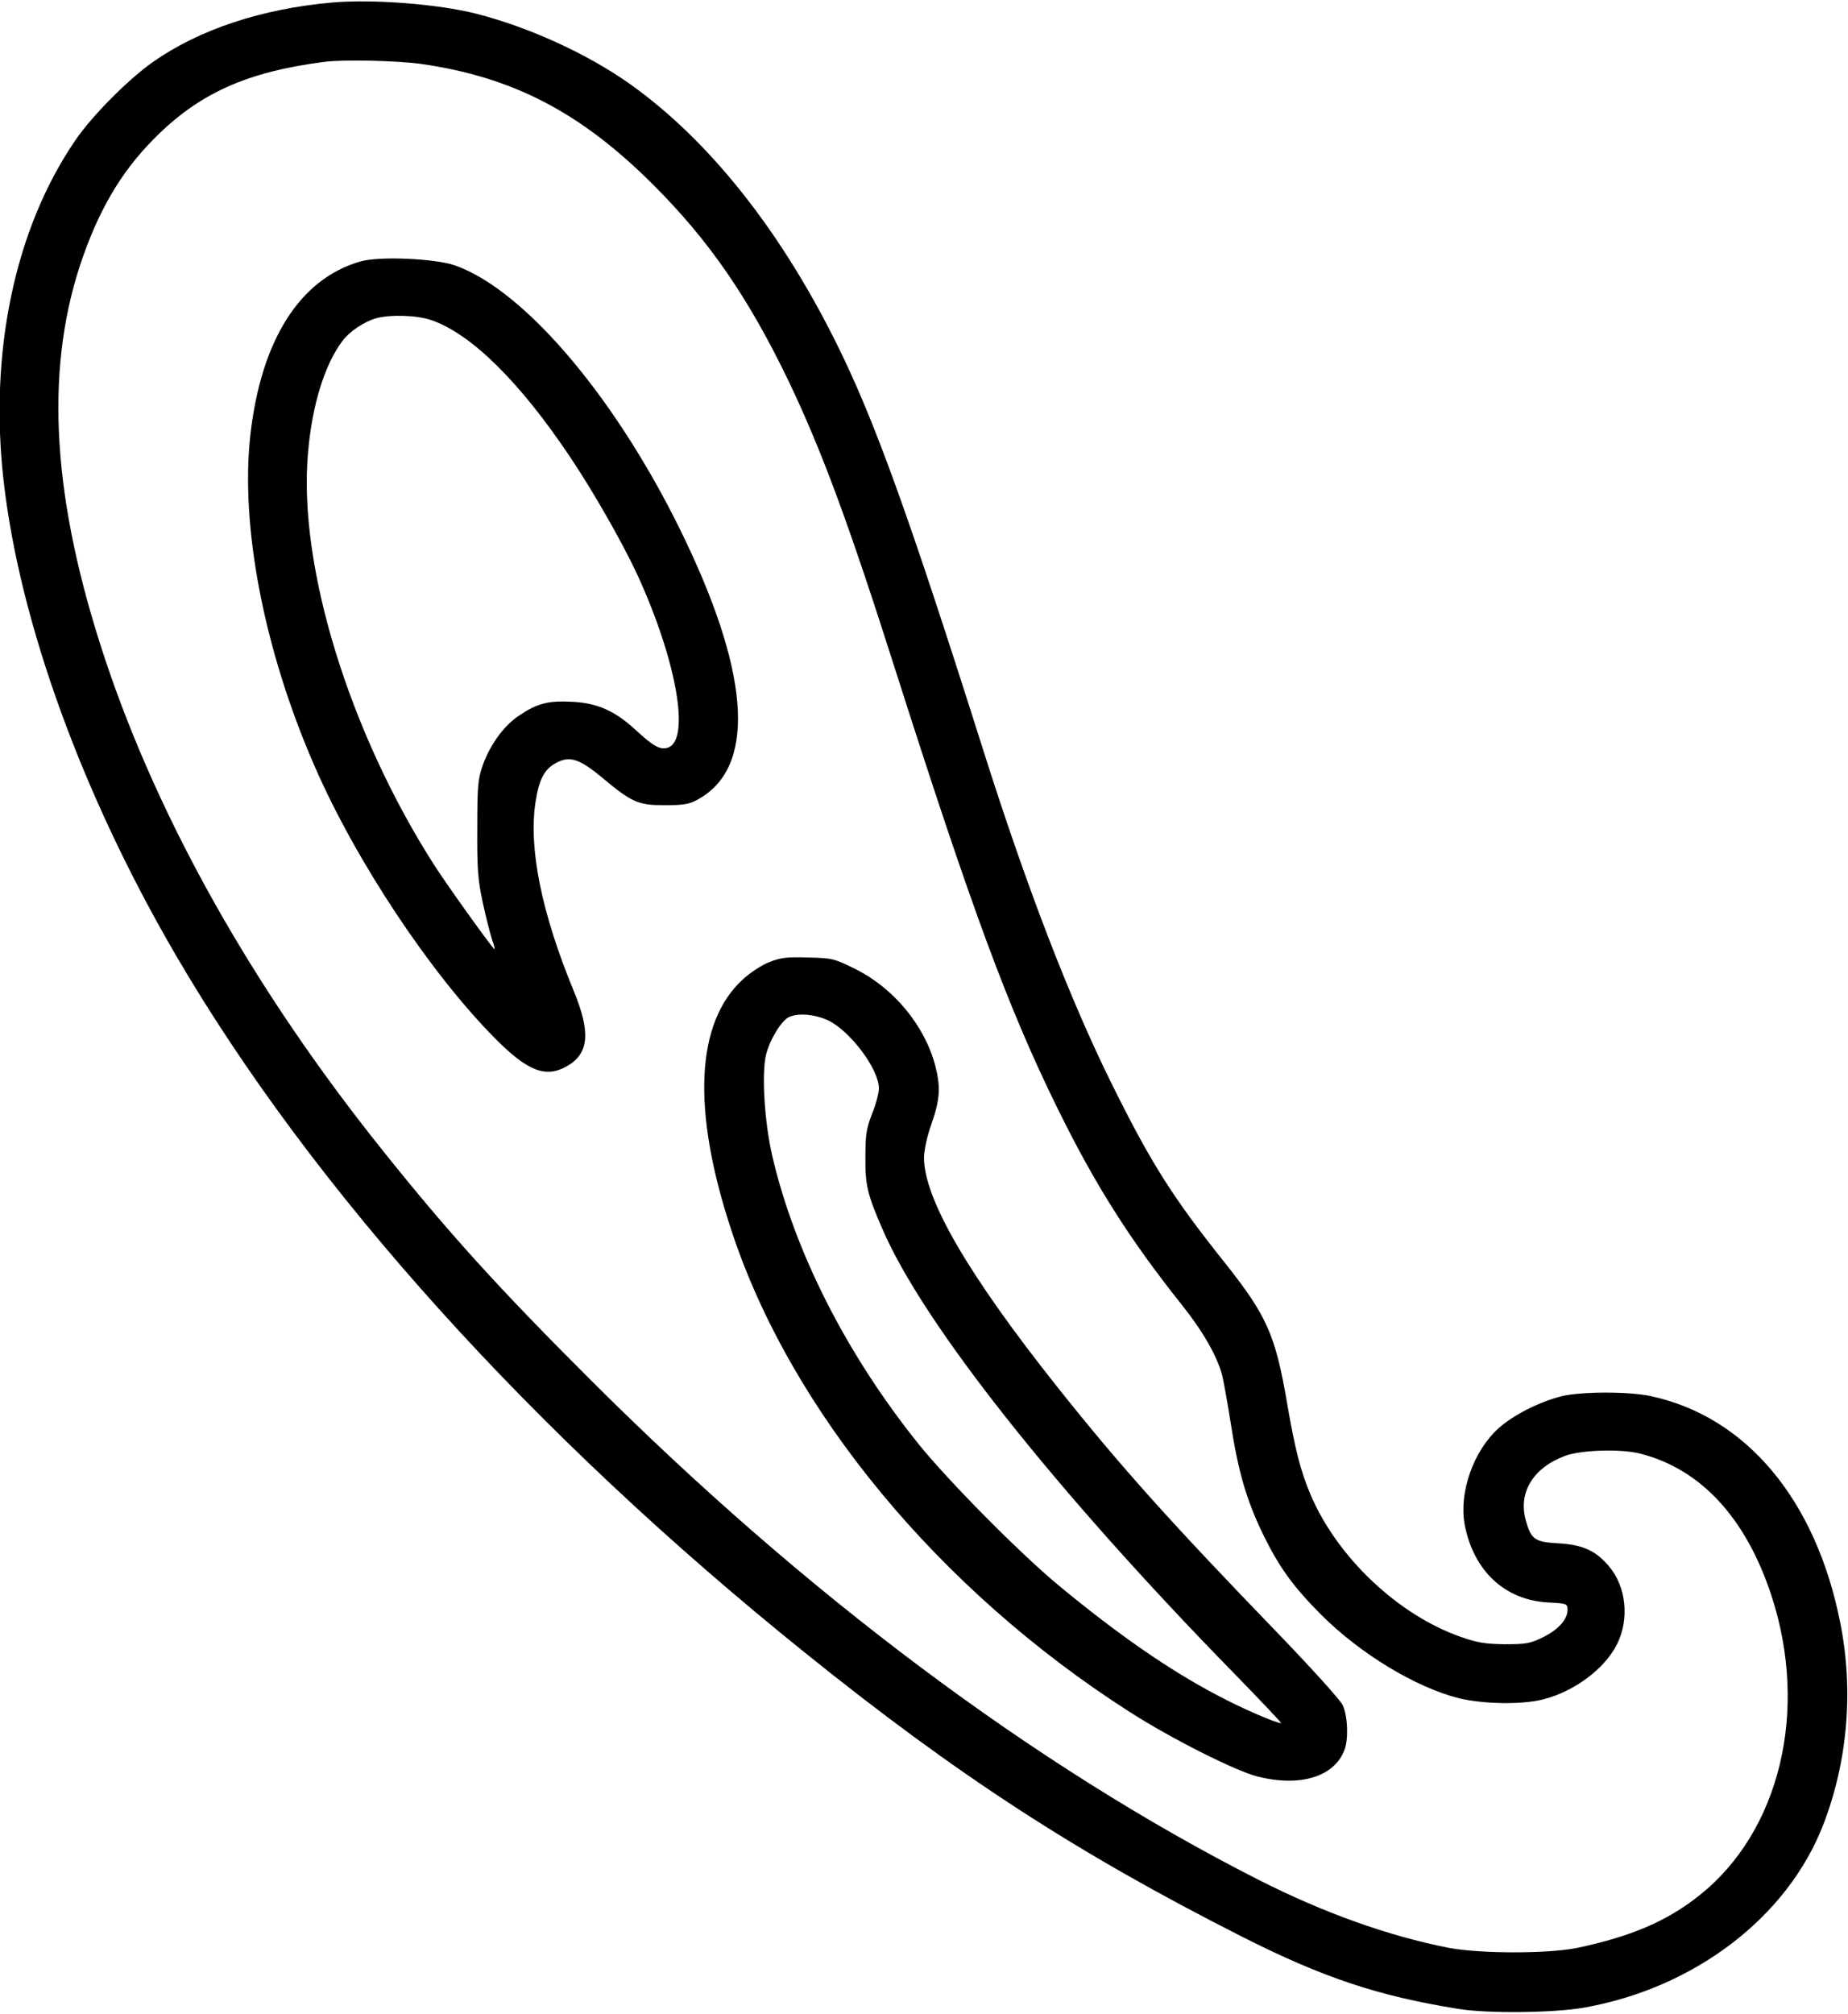 <?xml version="1.0" standalone="no"?>
<!DOCTYPE svg PUBLIC "-//W3C//DTD SVG 20010904//EN"
 "http://www.w3.org/TR/2001/REC-SVG-20010904/DTD/svg10.dtd">
<svg version="1.0" xmlns="http://www.w3.org/2000/svg"
 width="738pt" height="804pt" viewBox="0 0 738 804"
 preserveAspectRatio="xMidYMid meet">
<g transform="translate(0,804) scale(0.1,-0.1)"
fill="#000000" stroke="none">
<path d="M1327 8030 c-283 -25 -532 -108 -717 -238 -98 -69 -244 -216 -309
-312 -242 -353 -346 -849 -286 -1365 65 -564 314 -1248 685 -1885 546 -937
1427 -1914 2515 -2789 606 -488 1083 -798 1740 -1131 327 -166 550 -240 870
-291 117 -19 379 -16 500 5 442 78 813 361 956 730 98 253 122 538 68 807 -97
491 -376 824 -758 905 -89 19 -281 18 -356 -1 -90 -23 -194 -76 -252 -129 -99
-90 -157 -255 -134 -382 35 -185 159 -302 332 -312 76 -4 79 -5 79 -29 0 -39
-36 -79 -98 -110 -51 -25 -68 -28 -152 -28 -77 1 -110 6 -175 29 -251 87 -496
319 -602 570 -40 96 -61 178 -93 364 -47 274 -81 349 -250 562 -207 259 -295
399 -449 710 -169 341 -341 787 -516 1340 -298 941 -436 1323 -591 1632 -224
447 -505 799 -816 1021 -170 121 -404 228 -615 282 -154 39 -413 59 -576 45z
m353 -245 c366 -52 637 -192 926 -480 225 -224 382 -452 543 -786 131 -274
240 -567 426 -1152 308 -965 453 -1356 650 -1756 151 -306 287 -520 494 -780
84 -105 140 -203 161 -279 6 -24 22 -111 35 -195 30 -194 63 -305 126 -437 66
-136 122 -214 238 -330 154 -153 373 -286 545 -330 97 -24 255 -27 339 -5 125
32 245 122 294 219 51 101 38 232 -33 314 -52 61 -103 84 -199 90 -95 5 -110
15 -131 89 -33 113 28 213 158 261 66 23 221 28 299 8 242 -62 422 -257 524
-569 149 -457 33 -940 -289 -1195 -128 -102 -270 -163 -486 -209 -116 -24
-387 -24 -515 0 -239 47 -498 139 -760 272 -893 454 -1809 1139 -2666 1995
-371 370 -568 588 -832 918 -513 641 -892 1313 -1108 1962 -209 629 -241 1137
-100 1569 72 217 162 372 296 507 179 181 370 267 680 307 75 10 290 5 385 -8z"/>
<path d="M1439 6996 c-241 -69 -396 -313 -439 -691 -41 -365 54 -860 255
-1321 165 -380 463 -829 723 -1091 130 -131 202 -158 286 -110 88 50 96 134
27 301 -129 313 -181 571 -152 756 14 89 35 129 82 154 54 29 93 17 185 -60
118 -98 142 -109 249 -109 73 0 98 4 130 22 231 124 215 483 -46 1031 -263
554 -637 1001 -921 1102 -79 28 -304 38 -379 16z m286 -235 c159 -56 353 -248
554 -549 93 -139 205 -336 264 -462 160 -346 217 -672 121 -696 -29 -8 -57 8
-126 72 -83 76 -152 107 -253 112 -97 5 -139 -6 -212 -55 -60 -40 -114 -113
-145 -198 -19 -54 -22 -80 -22 -250 -1 -163 2 -205 22 -299 13 -60 30 -126 37
-147 8 -22 12 -39 10 -39 -6 0 -182 245 -239 333 -341 532 -546 1197 -506
1648 16 191 66 352 137 447 28 38 86 77 134 91 58 16 165 13 224 -8z"/>
<path d="M3073 4199 c-29 -11 -77 -42 -106 -69 -189 -172 -205 -521 -47 -1000
236 -721 831 -1439 1591 -1925 167 -107 423 -236 511 -258 170 -43 307 -1 347
106 17 43 13 137 -7 179 -9 20 -125 148 -257 285 -428 443 -627 664 -880 982
-357 449 -535 754 -535 919 0 28 12 85 30 135 34 98 37 146 15 232 -42 160
-166 310 -319 386 -85 42 -93 44 -190 46 -83 3 -110 -1 -153 -18z m232 -232
c90 -42 205 -196 205 -273 0 -18 -12 -63 -27 -100 -23 -59 -27 -84 -27 -174
-1 -112 8 -149 67 -285 162 -378 692 -1047 1406 -1777 106 -109 191 -198 187
-198 -20 0 -159 60 -256 112 -192 101 -394 241 -630 436 -155 128 -444 420
-563 568 -287 358 -494 766 -583 1149 -31 134 -43 328 -25 403 15 62 63 139
93 152 40 16 102 10 153 -13z"/>
</g>
</svg>
